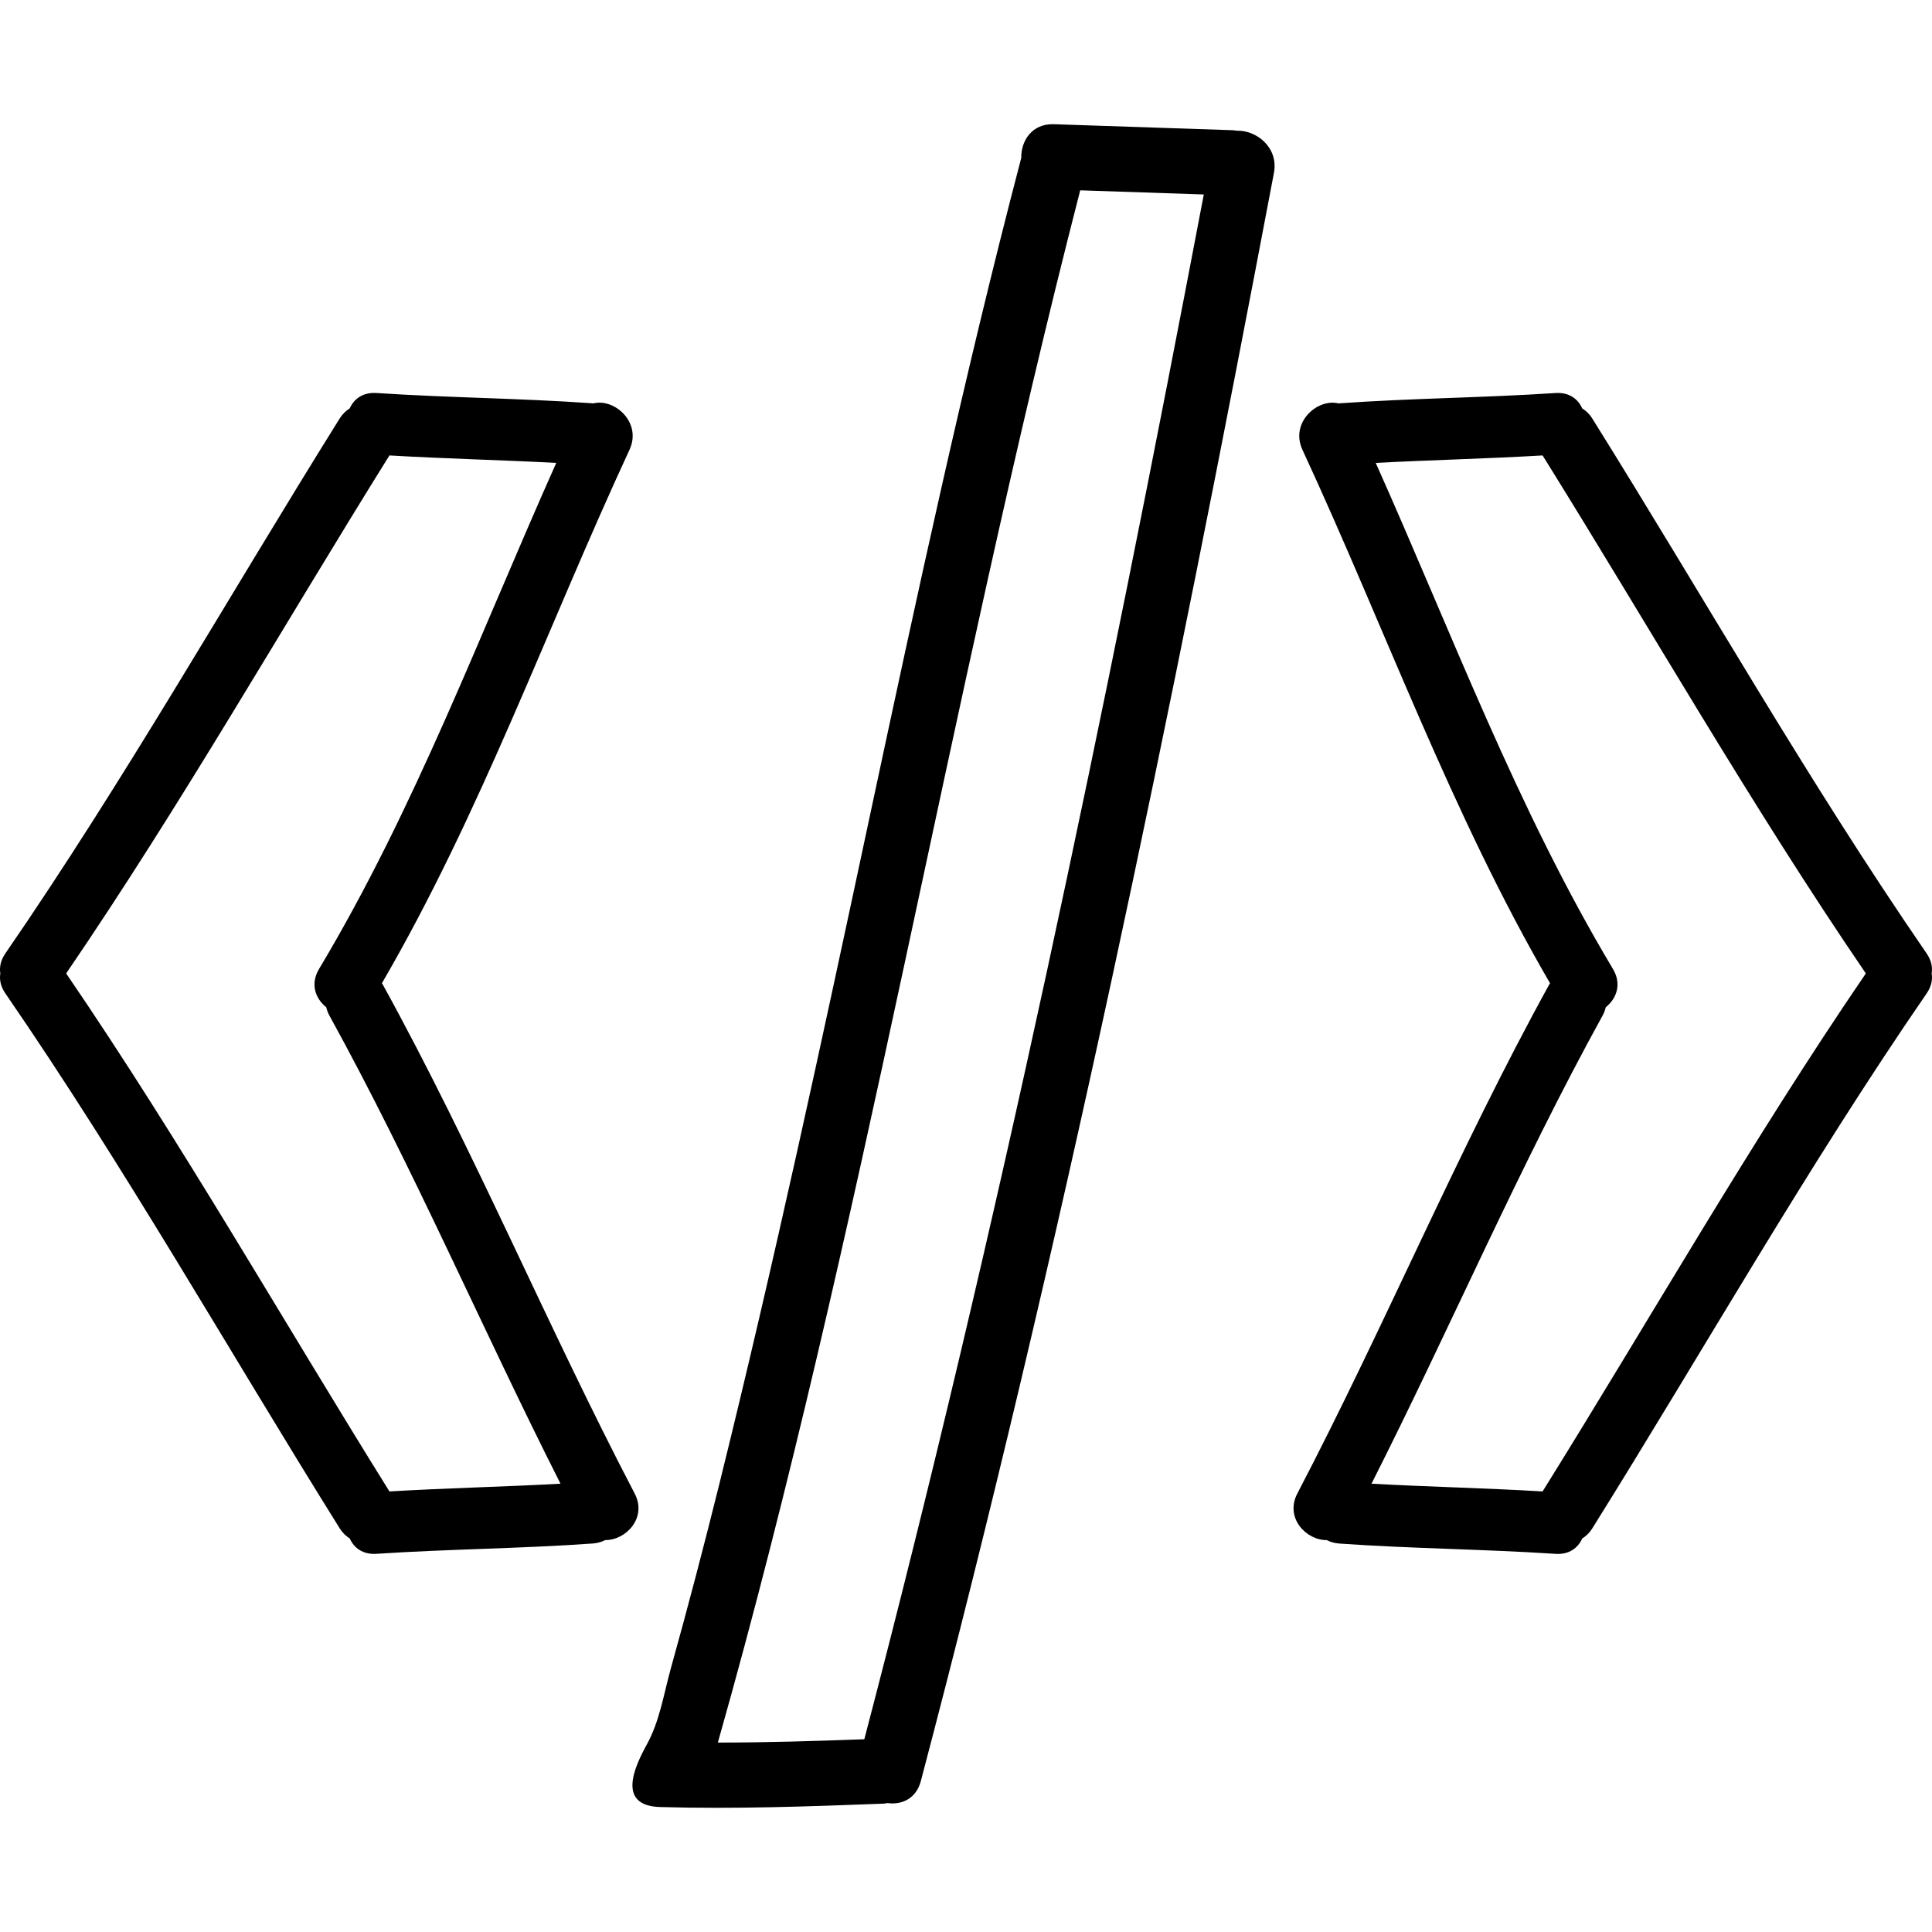 <?xml version="1.0" encoding="iso-8859-1"?>
<!-- Generator: Adobe Illustrator 16.0.0, SVG Export Plug-In . SVG Version: 6.00 Build 0)  -->
<!DOCTYPE svg PUBLIC "-//W3C//DTD SVG 1.1//EN" "http://www.w3.org/Graphics/SVG/1.1/DTD/svg11.dtd">
<svg version="1.1" id="Capa_1" xmlns="http://www.w3.org/2000/svg" xmlns:xlink="http://www.w3.org/1999/xlink" x="0px" y="0px"
	 width="490.869px" height="490.868px" viewBox="0 0 490.869 490.868" style="enable-background:new 0 0 490.869 490.868;"
	 xml:space="preserve">
<g>
	<g>
		<path d="M161.251,379.462c-22.282-42.67-40.781-87.188-64.028-129.366c-0.061-0.106-0.132-0.178-0.193-0.279
			c25.141-43.216,41.939-90.279,62.911-135.549c3.199-6.906-3.783-13.14-9.207-11.769c-0.066-0.005-0.117-0.025-0.178-0.03
			c-18.275-1.295-36.602-1.404-54.888-2.615c-3.499-0.233-5.748,1.519-6.814,3.905c-0.955,0.599-1.843,1.429-2.564,2.59
			c-28.29,45.321-54.624,91.866-84.935,135.902c-1.213,1.77-1.528,3.504-1.274,5.073c-0.254,1.568,0.061,3.301,1.274,5.067
			c30.311,44.036,56.645,90.581,84.939,135.897c0.721,1.162,1.61,2,2.564,2.589c1.066,2.392,3.316,4.144,6.814,3.905
			c18.281-1.209,36.607-1.315,54.888-2.615c1.213-0.086,2.28-0.396,3.204-0.873C159.007,391.35,164.486,385.652,161.251,379.462z
			 M98.945,378.934C71.59,335.04,45.992,290.06,16.809,247.323c29.178-42.734,54.776-87.717,82.136-131.611
			c14.117,0.838,28.264,1.15,42.386,1.899c-19.342,43.262-35.84,87.752-60.26,128.563c-2.321,3.87-0.909,7.566,1.813,9.729
			c0.167,0.696,0.406,1.392,0.797,2.103c21.368,38.771,38.76,79.496,58.727,118.962C127.925,377.766,113.422,378.07,98.945,378.934z
			"/>
		<path d="M489.507,242.25c-30.311-44.036-56.635-90.581-84.939-135.896c-0.721-1.161-1.604-1.996-2.569-2.59
			c-1.066-2.392-3.316-4.139-6.814-3.905c-18.281,1.211-36.607,1.315-54.883,2.615c-0.066,0.005-0.117,0.025-0.178,0.03
			c-5.424-1.371-12.411,4.862-9.212,11.769c20.978,45.27,37.775,92.328,62.916,135.549c-0.065,0.102-0.137,0.173-0.192,0.279
			c-23.237,42.168-41.736,86.691-64.019,129.361c-3.234,6.19,2.25,11.893,7.485,11.842c0.924,0.478,1.985,0.787,3.204,0.873
			c18.271,1.295,36.597,1.407,54.883,2.615c3.499,0.239,5.748-1.518,6.814-3.904c0.965-0.595,1.844-1.427,2.569-2.585
			c28.3-45.326,54.629-91.86,84.939-135.901c1.219-1.768,1.528-3.499,1.274-5.068C491.036,245.754,490.726,244.02,489.507,242.25z
			 M391.929,378.934c-14.482-0.863-28.985-1.168-43.468-1.965c19.967-39.471,37.363-80.196,58.727-118.962
			c0.391-0.711,0.63-1.406,0.797-2.103c2.723-2.163,4.134-5.859,1.813-9.729c-24.415-40.812-40.919-85.302-60.261-128.563
			c14.122-0.749,28.27-1.062,42.392-1.899c27.35,43.899,52.947,88.877,82.131,131.611
			C444.876,290.054,419.279,335.04,391.929,378.934z"/>
		<path d="M314.225,33.213c-0.314-0.043-0.609-0.114-0.949-0.125l-45.523-1.528c-5.561-0.188-8.349,4.205-8.283,8.569
			c-14.553,55.538-26.618,111.728-38.612,167.865c-12.045,56.437-24.171,112.863-38.055,168.883
			c-3.879,15.65-7.972,31.261-12.304,46.794c-1.813,6.489-2.874,13.614-6.165,19.57c-3.159,5.738-7.688,15.569,3.407,15.879
			c18.9,0.538,37.765-0.137,56.66-0.858c0.391-0.015,0.747-0.091,1.112-0.147c3.555,0.503,7.257-1.086,8.45-5.61
			c35.546-134.749,63.784-271.672,89.707-408.574C324.894,37.425,319.171,33.024,314.225,33.213z M219.598,441.896
			c-12.406,0.457-24.801,0.843-37.211,0.843c36.825-129.92,58.417-263.687,92.068-394.386l31.397,1.056
			C280.838,180.918,253.549,312.392,219.598,441.896z"/>
	</g>
</g>
<g>
</g>
<g>
</g>
<g>
</g>
<g>
</g>
<g>
</g>
<g>
</g>
<g>
</g>
<g>
</g>
<g>
</g>
<g>
</g>
<g>
</g>
<g>
</g>
<g>
</g>
<g>
</g>
<g>
</g>
</svg>
